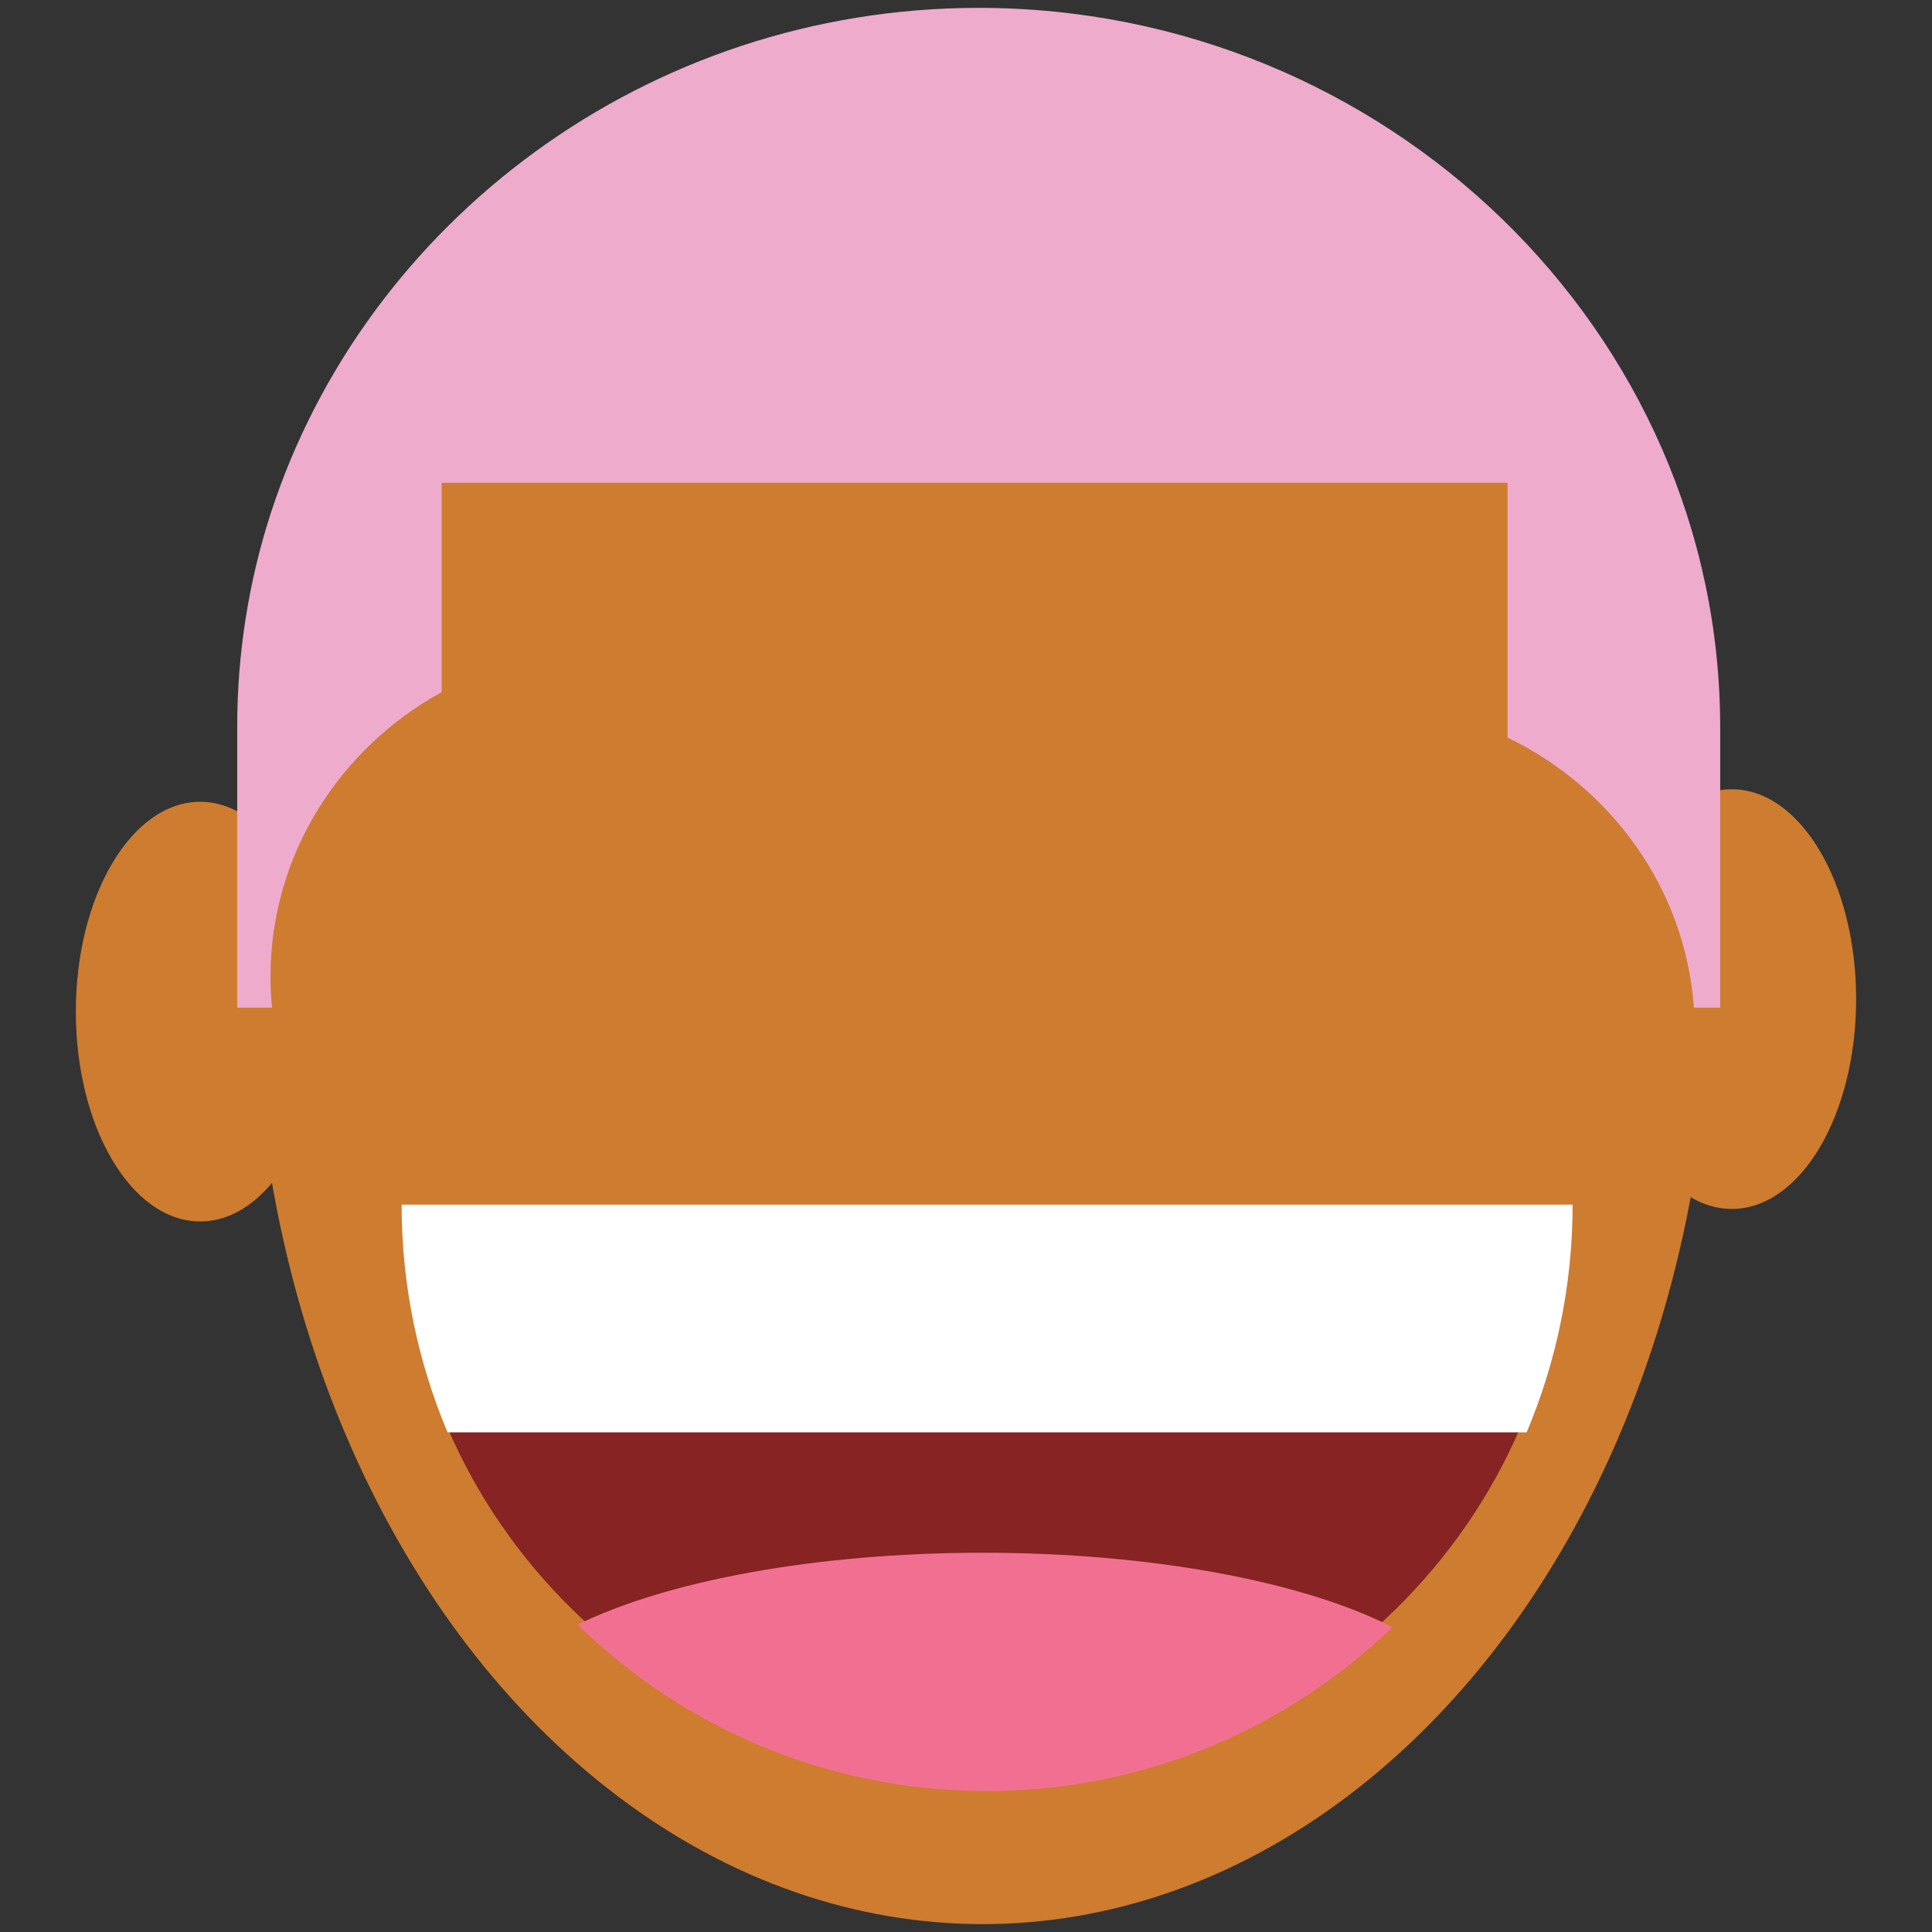 <?xml version="1.0" encoding="utf-8"?>
<!-- Generator: Adobe Illustrator 25.0.0, SVG Export Plug-In . SVG Version: 6.00 Build 0)  -->
<svg version="1.1" id="Layer_1" xmlns="http://www.w3.org/2000/svg" xmlns:xlink="http://www.w3.org/1999/xlink" x="0px" y="0px"
	 viewBox="0 0 1080 1080" style="enable-background:new 0 0 1080 1080;" xml:space="preserve">
<rect x="0" y="0" width="1080" height="1080" fill="#333333" stroke="none"/>
<style type="text/css">
	.st0{fill:#CE7C2F;}
	.st1{fill:#872323;}
	.st2{fill:#F17092;}
	.st3{fill:#FFFFFF;}
	.st4{fill:#EEABCC;}
</style>
<g id="head">
	<ellipse class="st0" cx="549.3" cy="543.8" rx="407.3" ry="531.8"/>
	<ellipse class="st0" cx="968.1" cy="558.5" rx="69.5" ry="117.3"/>
	<ellipse class="st0" cx="111.9" cy="565.5" rx="69.5" ry="117.3"/>
</g>
<g id="mouth">
	<path class="st1" d="M875.2,674.6c0,175.9-145.6,318.5-325.2,318.5S224.8,850.5,224.8,674.6"/>
	<path class="st2" d="M778.4,909.6c-48.8-25-133.1-41.6-229-41.6c-94.2,0-177.3,16-226.5,40.2c59,57.5,139.5,93,228.5,93
		C639.5,1001.3,719.5,966.3,778.4,909.6z"/>
	<path class="st3" d="M250.2,800.7h603.2c16.5-39.1,25.7-82.2,25.7-127.3H224.5C224.5,718.6,233.7,761.6,250.2,800.7z"/>
</g>
<g id="hair">
	<path class="st4" d="M547.1,4.4L547.1,4.4c-185.2,0-343.1,119.5-395.9,283c-12.1,37.6-18.6,77.5-18.6,118.9v157h19.5
		c-0.6-5.7-0.9-11.4-0.9-17.2c0-68.3,38.6-127.8,95.7-159.2v-117h595.8v142.4c58.3,28.2,99.4,84.6,104.2,151h14.7V406.9
		C961.7,185.5,775.2,4.4,547.1,4.4z"/>
</g>
</svg>
